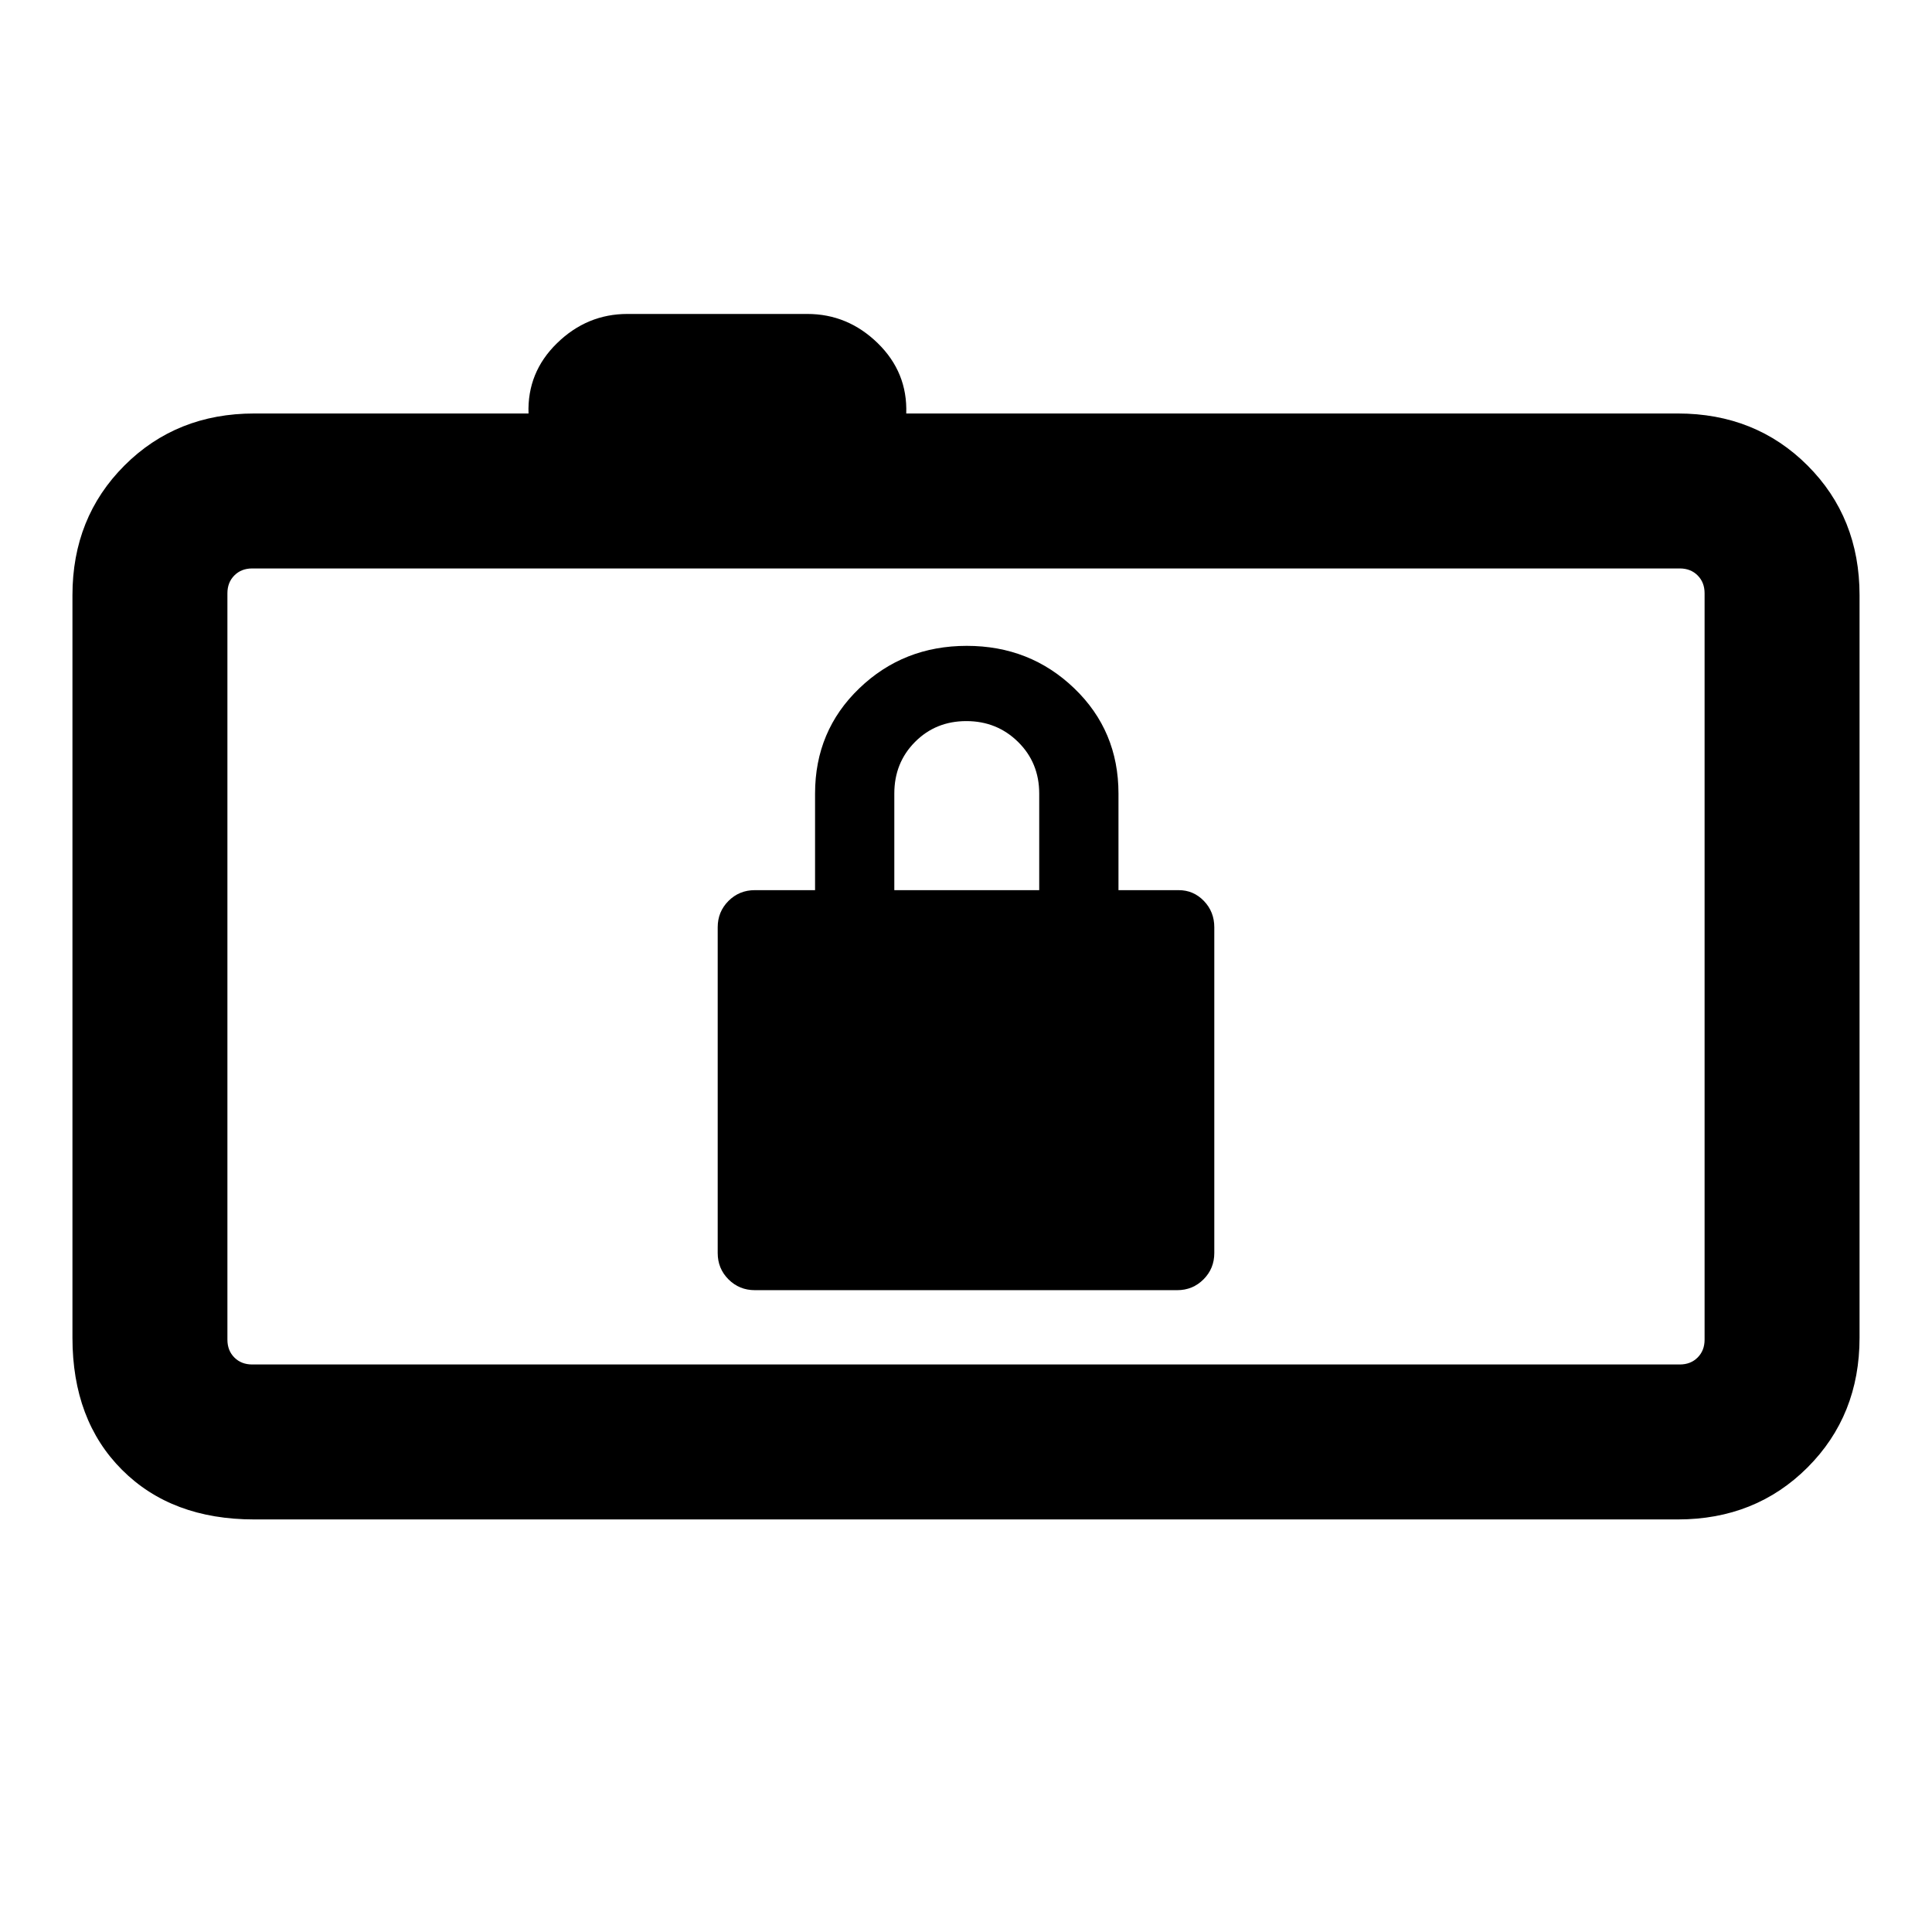 <svg xmlns="http://www.w3.org/2000/svg" height="20" viewBox="0 -960 960 960" width="20"><path d="M126.31-205q-41.03 0-65.67-24.64T36-295.31v-368.92q0-38.62 25.84-64.46 25.85-25.85 64.47-25.85h136.31q-.7-20.46 14.19-34.96 14.88-14.5 34.96-14.5h89.38q20.08 0 34.97 14.5Q451-775 450.31-754.54h383.38q38.62 0 64.47 25.85Q924-702.85 924-664.23v368.92q0 38.62-25.84 64.47Q872.31-205 833.69-205H126.31ZM847-294.31v-370.92q0-5.38-3.46-8.85-3.46-3.46-8.85-3.46H125.31q-5.39 0-8.85 3.46-3.46 3.47-3.46 8.85v370.92q0 5.39 3.46 8.85t8.85 3.46h709.38q5.39 0 8.85-3.46t3.46-8.85ZM113-677.54V-282v-395.54Zm262.08 358.62h209.84q7.73 0 13.1-5.37 5.36-5.36 5.36-13.1v-161.84q0-7.73-5.17-13.1-5.17-5.36-12.52-5.36h-29.92v-48q0-31.16-21.96-52.27-21.96-21.12-53.43-21.12-31.46 0-53.42 21.12Q405-596.85 405-565.69v48h-29.92q-7.73 0-13.1 5.36-5.36 5.37-5.36 13.1v161.84q0 7.74 5.36 13.1 5.37 5.37 13.1 5.37Zm69.3-198.77v-48q0-15.3 10.29-25.65 10.29-10.35 25.5-10.35t25.71 10.35q10.5 10.35 10.5 25.65v48h-72Z"/></svg>